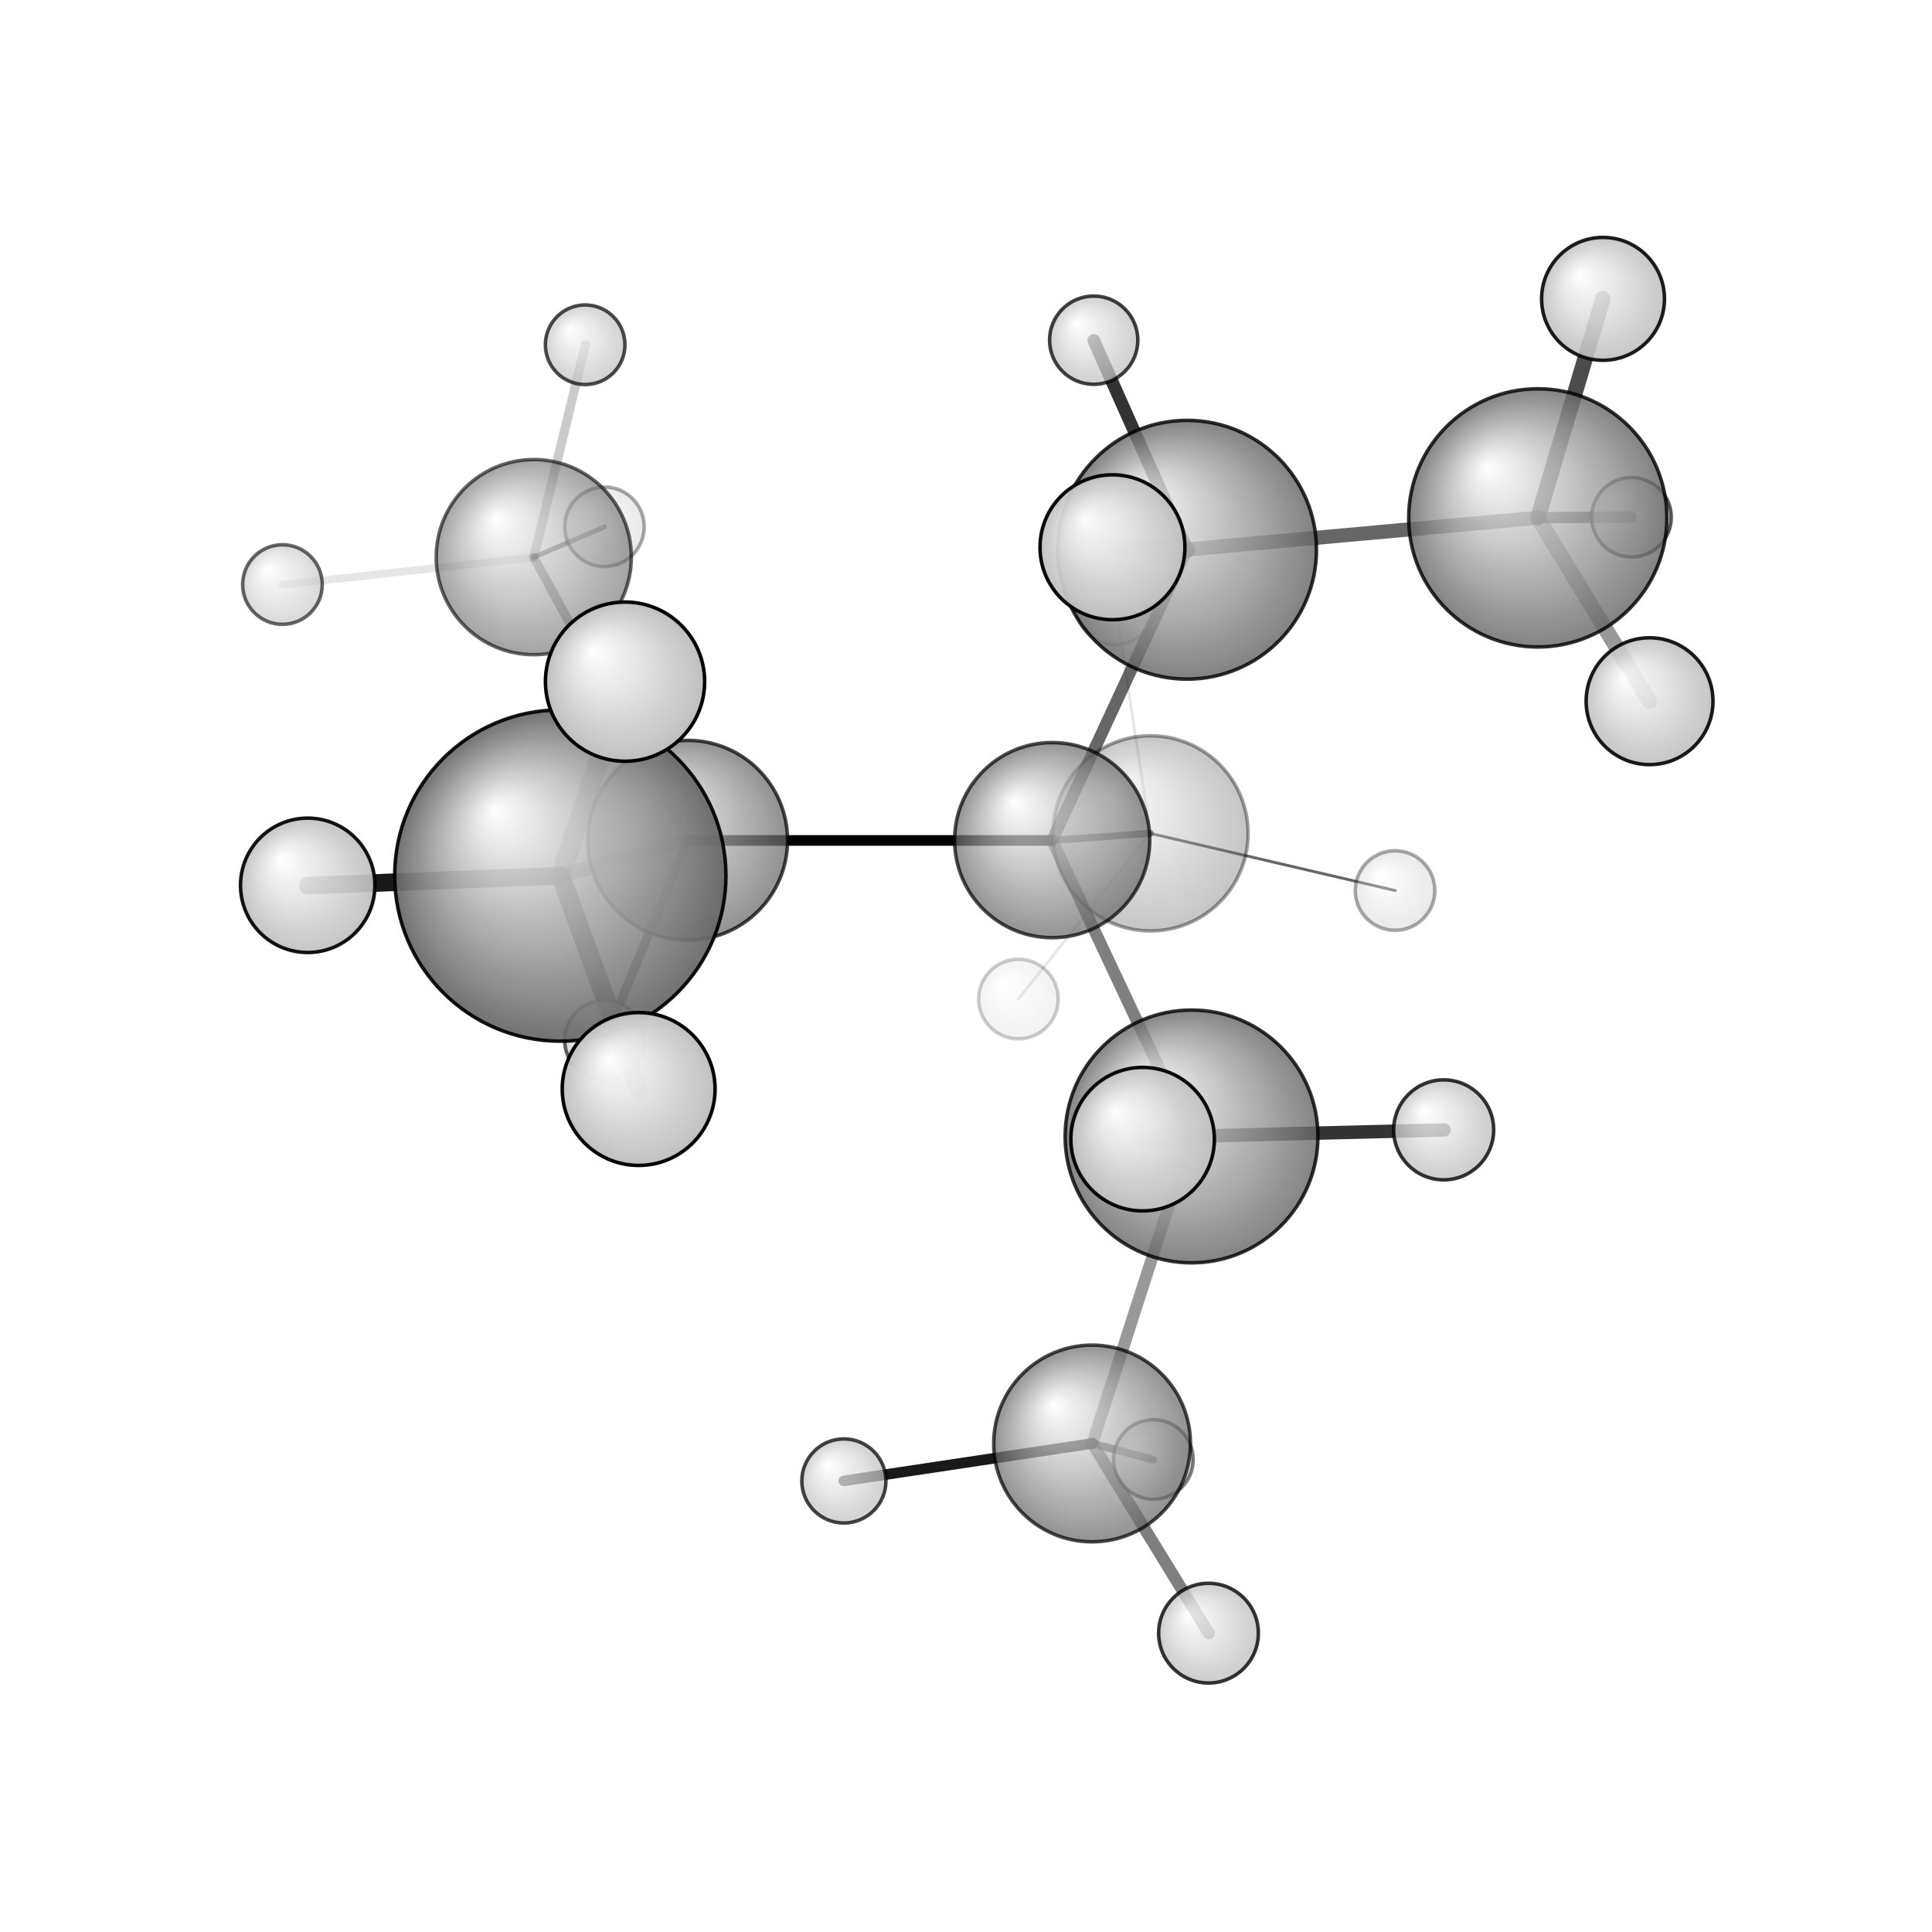 <?xml version="1.0"?>
<svg version="1.1" id="topsvg"
xmlns="http://www.w3.org/2000/svg" xmlns:xlink="http://www.w3.org/1999/xlink"
xmlns:cml="http://www.xml-cml.org/schema" x="0" y="0" width="1024px" height="1024px" viewBox="0 0 100 100">
<title>28027 - Open Babel Depiction</title>
<rect x="0" y="0" width="100" height="100" fill="white"/>
<defs>
<radialGradient id='radialffffff666666' cx='50%' cy='50%' r='50%' fx='30%' fy='30%'>
  <stop offset=' 0%' stop-color="rgb(255,255,255)"  stop-opacity='1.0'/>
  <stop offset='100%' stop-color="rgb(102,102,102)"  stop-opacity ='1.0'/>
</radialGradient>
<radialGradient id='radialffffffbfbfbf' cx='50%' cy='50%' r='50%' fx='30%' fy='30%'>
  <stop offset=' 0%' stop-color="rgb(255,255,255)"  stop-opacity='1.0'/>
  <stop offset='100%' stop-color="rgb(191,191,191)"  stop-opacity ='1.0'/>
</radialGradient>
</defs>
<g transform="translate(0,0)">
<svg width="100" height="100" x="0" y="0" viewBox="0 0 273.611 268.966"
font-family="sans-serif" stroke="rgb(0,0,0)" stroke-width="2"  stroke-linecap="round">
<line x1="149.0" y1="116.7" x2="97.4" y2="116.7" opacity="1.0" stroke="rgb(0,0,0)"  stroke-width="1.5"/>
<line x1="149.0" y1="116.7" x2="168.7" y2="158.6" opacity="0.5" stroke="rgb(0,0,0)"  stroke-width="1.7"/>
<line x1="149.0" y1="116.7" x2="168.1" y2="75.5" opacity="0.6" stroke="rgb(0,0,0)"  stroke-width="1.7"/>
<line x1="149.0" y1="116.7" x2="162.9" y2="115.7" opacity="0.6" stroke="rgb(0,0,0)"  stroke-width="1.0"/>
<line x1="97.4" y1="116.7" x2="75.6" y2="76.6" opacity="0.3" stroke="rgb(0,0,0)"  stroke-width="1.3"/>
<line x1="97.4" y1="116.7" x2="79.4" y2="121.7" opacity="0.4" stroke="rgb(0,0,0)"  stroke-width="2.0"/>
<line x1="97.4" y1="116.7" x2="85.6" y2="145.0" opacity="0.7" stroke="rgb(0,0,0)"  stroke-width="1.3"/>
<line x1="168.7" y1="158.6" x2="154.7" y2="202.1" opacity="0.4" stroke="rgb(0,0,0)"  stroke-width="1.7"/>
<line x1="168.7" y1="158.6" x2="161.8" y2="159.0" opacity="0.6" stroke="rgb(0,0,0)"  stroke-width="2.3"/>
<line x1="168.7" y1="158.6" x2="204.5" y2="157.7" opacity="0.8" stroke="rgb(0,0,0)"  stroke-width="1.9"/>
<line x1="168.1" y1="75.5" x2="217.8" y2="71.0" opacity="0.6" stroke="rgb(0,0,0)"  stroke-width="2.0"/>
<line x1="168.1" y1="75.5" x2="157.5" y2="75.2" opacity="0.7" stroke="rgb(0,0,0)"  stroke-width="2.4"/>
<line x1="168.1" y1="75.5" x2="154.9" y2="45.9" opacity="0.8" stroke="rgb(0,0,0)"  stroke-width="1.8"/>
<line x1="162.9" y1="115.7" x2="197.6" y2="123.8" opacity="0.6" stroke="rgb(0,0,0)"  stroke-width="0.4"/>
<line x1="162.9" y1="115.7" x2="144.2" y2="139.2" opacity="0.1" stroke="rgb(0,0,0)"  stroke-width="0.4"/>
<line x1="162.9" y1="115.7" x2="158.0" y2="83.4" opacity="0.1" stroke="rgb(0,0,0)"  stroke-width="0.4"/>
<line x1="75.6" y1="76.6" x2="40.0" y2="80.5" opacity="0.1" stroke="rgb(0,0,0)"  stroke-width="1.1"/>
<line x1="75.6" y1="76.6" x2="85.6" y2="72.3" opacity="0.4" stroke="rgb(0,0,0)"  stroke-width="0.7"/>
<line x1="75.6" y1="76.6" x2="82.9" y2="46.5" opacity="0.2" stroke="rgb(0,0,0)"  stroke-width="1.3"/>
<line x1="79.4" y1="121.7" x2="88.5" y2="94.2" opacity="0.4" stroke="rgb(0,0,0)"  stroke-width="2.8"/>
<line x1="79.4" y1="121.7" x2="43.6" y2="123.1" opacity="0.9" stroke="rgb(0,0,0)"  stroke-width="2.5"/>
<line x1="79.4" y1="121.7" x2="90.4" y2="151.9" opacity="0.8" stroke="rgb(0,0,0)"  stroke-width="2.7"/>
<line x1="154.7" y1="202.1" x2="119.5" y2="207.4" opacity="0.9" stroke="rgb(0,0,0)"  stroke-width="1.5"/>
<line x1="154.7" y1="202.1" x2="171.2" y2="229.0" opacity="0.5" stroke="rgb(0,0,0)"  stroke-width="1.7"/>
<line x1="154.7" y1="202.1" x2="163.3" y2="204.4" opacity="0.6" stroke="rgb(0,0,0)"  stroke-width="1.1"/>
<line x1="217.8" y1="71.0" x2="233.6" y2="97.0" opacity="0.4" stroke="rgb(0,0,0)"  stroke-width="2.2"/>
<line x1="217.8" y1="71.0" x2="227.0" y2="40.0" opacity="0.7" stroke="rgb(0,0,0)"  stroke-width="2.2"/>
<line x1="217.8" y1="71.0" x2="231.0" y2="70.9" opacity="0.7" stroke="rgb(0,0,0)"  stroke-width="1.6"/>
<circle cx="144.227" cy="139.161" r="5.636" opacity="0.2" style="stroke:black;stroke-width:0.5;fill:url(#radialffffffbfbfbf)"/>
<circle cx="157.963" cy="83.354" r="5.636" opacity="0.2" style="stroke:black;stroke-width:0.5;fill:url(#radialffffffbfbfbf)"/>
<circle cx="197.567" cy="123.794" r="5.636" opacity="0.335" style="stroke:black;stroke-width:0.5;fill:url(#radialffffffbfbfbf)"/>
<circle cx="85.598" cy="72.284" r="5.636" opacity="0.338" style="stroke:black;stroke-width:0.5;fill:url(#radialffffffbfbfbf)"/>
<circle cx="162.935" cy="115.697" r="13.818" opacity="0.375" style="stroke:black;stroke-width:0.5;fill:url(#radialffffff666666)"/>
<circle cx="163.34" cy="204.368" r="5.636" opacity="0.504" style="stroke:black;stroke-width:0.5;fill:url(#radialffffffbfbfbf)"/>
<circle cx="40" cy="80.46" r="5.636" opacity="0.6" style="stroke:black;stroke-width:0.5;fill:url(#radialffffffbfbfbf)"/>
<circle cx="75.596" cy="76.576" r="13.818" opacity="0.6" style="stroke:black;stroke-width:0.5;fill:url(#radialffffff666666)"/>
<circle cx="85.602" cy="144.985" r="5.636" opacity="0.614" style="stroke:black;stroke-width:0.5;fill:url(#radialffffffbfbfbf)"/>
<circle cx="231.046" cy="70.931" r="5.636" opacity="0.649" style="stroke:black;stroke-width:0.5;fill:url(#radialffffffbfbfbf)"/>
<circle cx="82.871" cy="46.501" r="5.636" opacity="0.7" style="stroke:black;stroke-width:0.5;fill:url(#radialffffffbfbfbf)"/>
<circle cx="149.009" cy="116.657" r="13.818" opacity="0.702" style="stroke:black;stroke-width:0.5;fill:url(#radialffffff666666)"/>
<circle cx="154.66" cy="202.104" r="13.93" opacity="0.71" style="stroke:black;stroke-width:0.5;fill:url(#radialffffff666666)"/>
<circle cx="97.384" cy="116.677" r="14.149" opacity="0.716" style="stroke:black;stroke-width:0.5;fill:url(#radialffffff666666)"/>
<circle cx="119.509" cy="207.413" r="5.956" opacity="0.727" style="stroke:black;stroke-width:0.5;fill:url(#radialffffffbfbfbf)"/>
<circle cx="154.889" cy="45.854" r="6.249" opacity="0.745" style="stroke:black;stroke-width:0.5;fill:url(#radialffffffbfbfbf)"/>
<circle cx="171.15" cy="228.966" r="7.062" opacity="0.792" style="stroke:black;stroke-width:0.5;fill:url(#radialffffffbfbfbf)"/>
<circle cx="204.456" cy="157.689" r="7.081" opacity="0.793" style="stroke:black;stroke-width:0.5;fill:url(#radialffffffbfbfbf)"/>
<circle cx="168.746" cy="158.62" r="17.899" opacity="0.805" style="stroke:black;stroke-width:0.5;fill:url(#radialffffff666666)"/>
<circle cx="217.784" cy="71.02" r="18.282" opacity="0.813" style="stroke:black;stroke-width:0.5;fill:url(#radialffffff666666)"/>
<circle cx="168.116" cy="75.534" r="18.323" opacity="0.814" style="stroke:black;stroke-width:0.5;fill:url(#radialffffff666666)"/>
<circle cx="227.022" cy="40" r="8.701" opacity="0.879" style="stroke:black;stroke-width:0.5;fill:url(#radialffffffbfbfbf)"/>
<circle cx="233.611" cy="96.982" r="8.983" opacity="0.893" style="stroke:black;stroke-width:0.5;fill:url(#radialffffffbfbfbf)"/>
<circle cx="43.577" cy="123.056" r="9.516" opacity="0.919" style="stroke:black;stroke-width:0.5;fill:url(#radialffffffbfbfbf)"/>
<circle cx="79.353" cy="121.674" r="23.454" opacity="0.921" style="stroke:black;stroke-width:0.5;fill:url(#radialffffff666666)"/>
<circle cx="161.818" cy="159.005" r="10.163" opacity="0.95" style="stroke:black;stroke-width:0.5;fill:url(#radialffffffbfbfbf)"/>
<circle cx="157.548" cy="75.181" r="10.261" opacity="0.954" style="stroke:black;stroke-width:0.5;fill:url(#radialffffffbfbfbf)"/>
<circle cx="90.446" cy="151.903" r="10.824" opacity="0.98" style="stroke:black;stroke-width:0.5;fill:url(#radialffffffbfbfbf)"/>
<circle cx="88.519" cy="94.212" r="11.273" opacity="1" style="stroke:black;stroke-width:0.5;fill:url(#radialffffffbfbfbf)"/>
</svg>
</g>
</svg>
